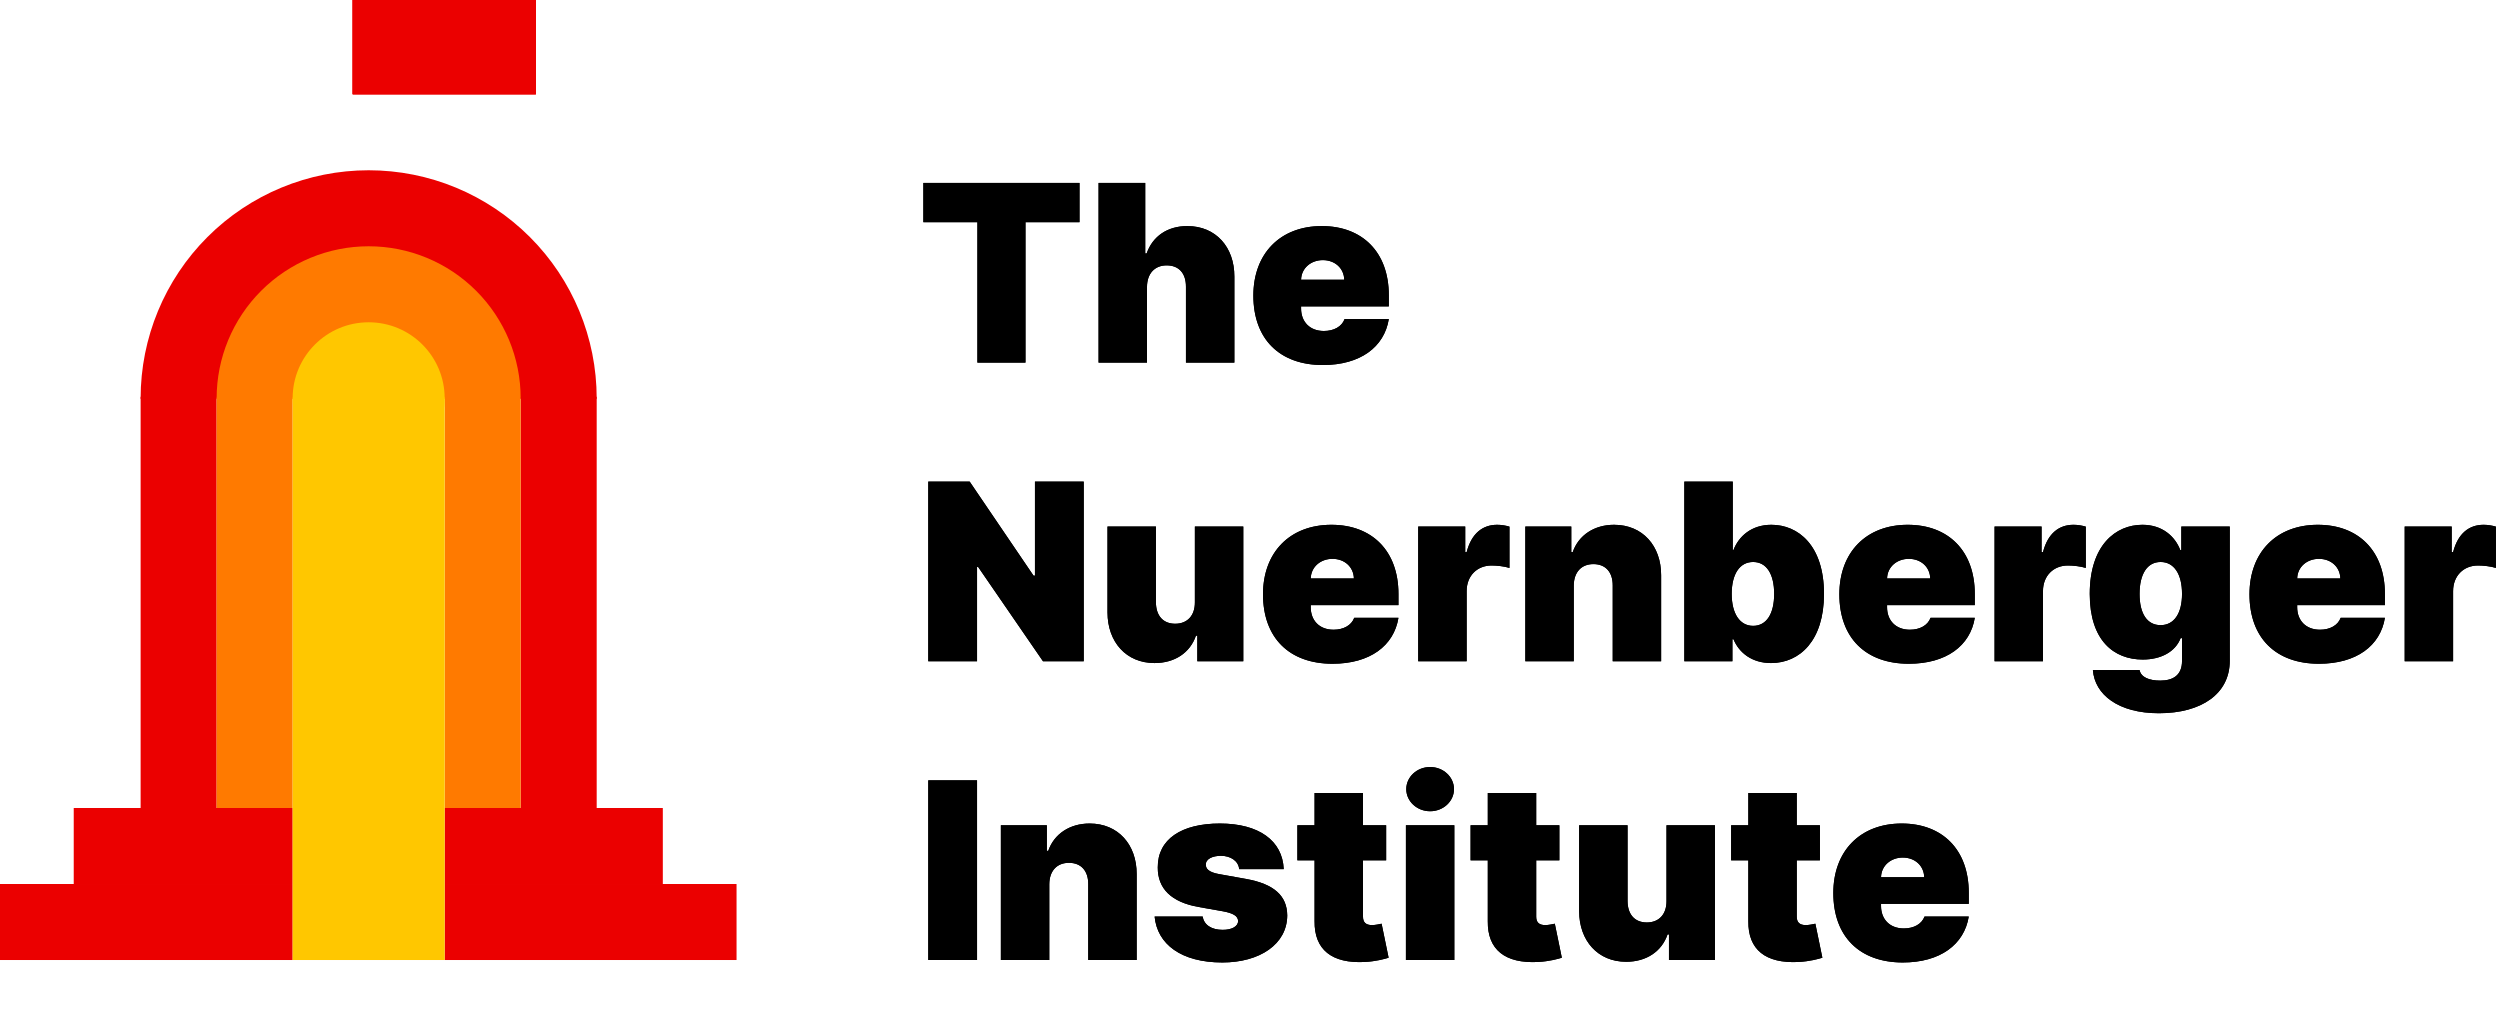 <svg width="3289" height="1341" viewBox="0 0 3289 1341" fill="none" xmlns="http://www.w3.org/2000/svg">
<rect x="464" width="241" height="124" fill="#EB0000"/>
<rect x="464" width="241" height="124" fill="#EB0000"/>
<path d="M1214.77 292.341H1285.87V477H1349.11V292.341H1420.2V240.636H1214.77V292.341ZM1508.99 377.284C1509.1 359.741 1519.26 349.124 1534.84 349.124C1551.11 349.124 1560.34 359.741 1560.23 377.284V477H1623.94V363.896C1624.05 325.118 1599.58 297.419 1562.07 297.419C1535.88 297.419 1516.49 310.807 1508.52 333.428H1506.68V240.636H1445.28V477H1508.99V377.284ZM1740.33 480.232C1789.49 480.232 1821.12 456.688 1827.12 419.756H1768.95C1765.26 429.797 1754.75 435.452 1741.71 435.452C1722.79 435.452 1711.71 422.987 1711.71 405.906V403.136H1827.12V388.364C1827.12 331.927 1792.49 297.419 1738.94 297.419C1684.01 297.419 1648.92 333.889 1648.92 388.825C1648.92 446.185 1683.55 480.232 1740.33 480.232ZM1711.71 368.051C1712.05 352.701 1724.75 342.199 1740.33 342.199C1756.14 342.199 1768.14 352.817 1768.49 368.051H1711.71ZM1425.74 633.636H1361.58V757.358H1359.73L1275.71 633.636H1221.23V870H1285.4V745.817H1286.79L1372.19 870H1425.74V633.636ZM1571.97 792.443C1572.09 809.986 1561.93 820.604 1546.12 820.604C1530.08 820.604 1520.84 809.986 1520.73 792.443V692.727H1457.02V805.831C1457.14 844.609 1481.6 872.308 1518.88 872.308C1545.31 872.308 1565.62 858.92 1573.36 836.3H1575.2V870H1635.68V692.727H1571.97V792.443ZM1753.02 873.232C1802.19 873.232 1833.81 849.688 1839.81 812.756H1781.65C1777.95 822.797 1767.45 828.452 1754.41 828.452C1735.48 828.452 1724.4 815.987 1724.4 798.906V796.136H1839.81V781.364C1839.81 724.927 1805.19 690.419 1751.64 690.419C1696.7 690.419 1661.62 726.889 1661.62 781.825C1661.62 839.185 1696.24 873.232 1753.02 873.232ZM1724.4 761.051C1724.75 745.701 1737.44 735.199 1753.02 735.199C1768.84 735.199 1780.84 745.817 1781.18 761.051H1724.4ZM1865.81 870H1929.52V777.67C1929.52 757.358 1943.48 743.97 1962.29 743.97C1968.87 743.97 1979.49 745.009 1985.84 747.202V692.843C1980.76 691.342 1975.22 690.419 1969.68 690.419C1950.75 690.419 1935.98 701.499 1929.52 726.428H1927.67V692.727H1865.81V870ZM2070.44 770.284C2070.55 752.741 2080.48 742.124 2096.29 742.124C2112.33 742.124 2121.79 752.741 2121.68 770.284V870H2185.39V756.896C2185.5 718.349 2161.15 690.419 2123.52 690.419C2097.44 690.419 2076.78 704.038 2069.05 726.428H2067.2V692.727H2006.73V870H2070.44V770.284ZM2215.91 870H2279.16V840.916H2280.54C2287.93 858.92 2305.01 872.308 2329.94 872.308C2367.79 872.308 2399.65 842.763 2399.65 781.364C2399.65 717.195 2365.49 690.419 2330.4 690.419C2304.09 690.419 2287.47 705.653 2280.54 723.658H2279.62V633.636H2215.91V870ZM2278.23 781.364C2278.23 755.05 2288.85 739.354 2306.4 739.354C2323.94 739.354 2334.09 755.05 2334.09 781.364C2334.09 807.678 2323.94 823.374 2306.4 823.374C2288.85 823.374 2278.23 807.216 2278.23 781.364ZM2511.25 873.232C2560.42 873.232 2592.04 849.688 2598.04 812.756H2539.87C2536.18 822.797 2525.68 828.452 2512.64 828.452C2493.71 828.452 2482.63 815.987 2482.63 798.906V796.136H2598.04V781.364C2598.04 724.927 2563.42 690.419 2509.87 690.419C2454.93 690.419 2419.84 726.889 2419.84 781.825C2419.84 839.185 2454.47 873.232 2511.25 873.232ZM2482.63 761.051C2482.98 745.701 2495.67 735.199 2511.25 735.199C2527.06 735.199 2539.07 745.817 2539.41 761.051H2482.63ZM2624.04 870H2687.74V777.67C2687.74 757.358 2701.71 743.97 2720.52 743.97C2727.1 743.97 2737.72 745.009 2744.07 747.202V692.843C2738.99 691.342 2733.45 690.419 2727.91 690.419C2708.98 690.419 2694.21 701.499 2687.74 726.428H2685.9V692.727H2624.04V870ZM2840.2 938.324C2896.29 938.324 2933.46 912.702 2933.46 869.538V692.727H2869.75V723.658H2868.36C2861.44 705.653 2844.82 690.419 2818.51 690.419C2783.42 690.419 2749.26 717.195 2749.26 781.364C2749.26 842.763 2781.11 867.692 2818.97 867.692C2842.97 867.692 2861.9 857.536 2868.83 839.531H2870.67V869.538C2870.67 888.581 2858.55 895.391 2842.05 895.391C2827.39 895.391 2816.66 891.005 2814.81 881.541H2753.41C2755.84 913.857 2786.88 938.324 2840.2 938.324ZM2842.51 822.45C2824.97 822.45 2814.81 807.678 2814.81 781.364C2814.81 755.05 2824.97 739.354 2842.51 739.354C2860.05 739.354 2870.67 755.05 2870.67 781.364C2870.67 807.216 2860.05 822.45 2842.51 822.45ZM3050.8 873.232C3099.97 873.232 3131.59 849.688 3137.59 812.756H3079.42C3075.73 822.797 3065.23 828.452 3052.19 828.452C3033.26 828.452 3022.18 815.987 3022.18 798.906V796.136H3137.59V781.364C3137.59 724.927 3102.97 690.419 3049.42 690.419C2994.48 690.419 2959.4 726.889 2959.4 781.825C2959.4 839.185 2994.02 873.232 3050.8 873.232ZM3022.18 761.051C3022.53 745.701 3035.22 735.199 3050.8 735.199C3066.61 735.199 3078.62 745.817 3078.96 761.051H3022.18ZM3163.59 870H3227.3V777.67C3227.3 757.358 3241.26 743.97 3260.07 743.97C3266.65 743.97 3277.27 745.009 3283.62 747.202V692.843C3278.54 691.342 3273 690.419 3267.46 690.419C3248.53 690.419 3233.76 701.499 3227.3 726.428H3225.45V692.727H3163.59V870ZM1285.4 1026.64H1221.23V1263H1285.4V1026.64ZM1380.45 1163.28C1380.56 1145.74 1390.49 1135.12 1406.3 1135.12C1422.34 1135.12 1431.8 1145.74 1431.69 1163.28V1263H1495.4V1149.9C1495.51 1111.35 1471.16 1083.42 1433.53 1083.42C1407.45 1083.42 1386.79 1097.04 1379.06 1119.43H1377.21V1085.73H1316.74V1263H1380.45V1163.28ZM1688.88 1143.43C1687.27 1105.92 1656.11 1083.42 1604.86 1083.42C1554.2 1083.42 1522.92 1104.19 1523.15 1141.12C1522.92 1169.05 1541.04 1186.94 1577.16 1193.29L1608.56 1198.83C1622.41 1201.37 1628.64 1205.06 1628.87 1211.76C1628.64 1219.14 1620.21 1223.3 1608.56 1223.3C1594.13 1223.3 1583.97 1217.07 1582.24 1205.76H1519C1522.46 1242.11 1553.85 1266.23 1608.1 1266.23C1657.15 1266.23 1693.27 1242.34 1693.5 1204.37C1693.27 1178.17 1675.73 1162.94 1639.49 1156.36L1603.48 1149.9C1589.98 1147.47 1586.17 1142.63 1586.4 1137.43C1586.17 1130.05 1595.28 1125.89 1606.25 1125.89C1618.83 1125.89 1629.33 1132.58 1630.25 1143.43H1688.88ZM1823.63 1085.73H1793.16V1043.26H1729.45V1085.73H1706.83V1131.89H1729.45V1211.99C1728.99 1249.15 1751.96 1267.96 1795.93 1265.54C1810.35 1264.73 1821.09 1261.73 1826.86 1260L1817.63 1215.22C1815.2 1215.8 1808.97 1217.07 1805.16 1217.07C1796.85 1217.07 1793.16 1213.37 1793.16 1205.99V1131.89H1823.63V1085.73ZM1849.62 1263H1913.33V1085.73H1849.62V1263ZM1881.48 1067.26C1898.79 1067.26 1912.87 1054.22 1912.87 1038.18C1912.87 1022.14 1898.79 1009.09 1881.48 1009.09C1864.17 1009.09 1850.09 1022.14 1850.09 1038.18C1850.09 1054.22 1864.17 1067.26 1881.48 1067.26ZM2051.51 1085.73H2021.04V1043.26H1957.33V1085.73H1934.71V1131.89H1957.33V1211.99C1956.87 1249.15 1979.84 1267.96 2023.81 1265.54C2038.24 1264.73 2048.97 1261.73 2054.74 1260L2045.51 1215.22C2043.08 1215.8 2036.85 1217.07 2033.04 1217.07C2024.73 1217.07 2021.04 1213.37 2021.04 1205.99V1131.89H2051.51V1085.73ZM2192.45 1185.44C2192.57 1202.99 2182.41 1213.6 2166.6 1213.6C2150.56 1213.6 2141.33 1202.99 2141.21 1185.44V1085.73H2077.5V1198.83C2077.62 1237.61 2102.09 1265.31 2139.37 1265.31C2165.79 1265.31 2186.11 1251.92 2193.84 1229.3H2195.69V1263H2256.16V1085.73H2192.45V1185.44ZM2394.28 1085.73H2363.81V1043.26H2300.11V1085.73H2277.48V1131.89H2300.11V1211.99C2299.64 1249.15 2322.61 1267.96 2366.58 1265.54C2381.01 1264.73 2391.74 1261.73 2397.51 1260L2388.28 1215.22C2385.86 1215.8 2379.62 1217.07 2375.82 1217.07C2367.51 1217.07 2363.81 1213.37 2363.81 1205.99V1131.89H2394.28V1085.73ZM2503.32 1266.23C2552.48 1266.23 2584.11 1242.69 2590.11 1205.76H2531.94C2528.25 1215.8 2517.74 1221.45 2504.7 1221.45C2485.77 1221.45 2474.69 1208.99 2474.69 1191.91V1189.14H2590.11V1174.36C2590.11 1117.93 2555.48 1083.42 2501.93 1083.42C2447 1083.42 2411.91 1119.89 2411.91 1174.83C2411.91 1232.19 2446.53 1266.23 2503.32 1266.23ZM2474.69 1154.05C2475.04 1138.7 2487.74 1128.2 2503.32 1128.2C2519.13 1128.2 2531.13 1138.82 2531.48 1154.05H2474.69Z" fill="black"/>
<rect x="585" y="1063" width="287" height="100" fill="#EB0000"/>
<path d="M785 524C785 444.435 753.393 368.129 697.132 311.868C640.871 255.607 564.565 224 485 224C405.435 224 329.129 255.607 272.868 311.868C216.607 368.129 185 444.435 185 524L785 524Z" fill="#EB0000"/>
<path d="M685 524H785V1063H685V524Z" fill="#EB0000"/>
<path d="M185 524L285 524V1063H185V524Z" fill="#EB0000"/>
<path d="M685 524C685 470.957 663.929 420.086 626.421 382.579C588.914 345.071 538.043 324 485 324C431.957 324 381.086 345.071 343.579 382.579C306.071 420.086 285 470.957 285 524L685 524Z" fill="#FF7A00"/>
<path d="M585 524H685V1063H585V524Z" fill="#FF7A00"/>
<path d="M285 524L385 524V1063H285V524Z" fill="#FF7A00"/>
<rect x="464" width="241" height="124" fill="#EB0000"/>
<path d="M585 1163H969V1263H585V1163Z" fill="#EB0000"/>
<path d="M0 1163H385V1263H0V1163Z" fill="#EB0000"/>
<path d="M97 1063H385V1163H97V1063Z" fill="#EB0000"/>
<rect x="464" width="241" height="124" fill="#EB0000"/>
<path d="M1214.77 292.341H1285.87V477H1349.11V292.341H1420.2V240.636H1214.77V292.341ZM1508.99 377.284C1509.1 359.741 1519.26 349.124 1534.84 349.124C1551.11 349.124 1560.34 359.741 1560.23 377.284V477H1623.94V363.896C1624.05 325.118 1599.58 297.419 1562.07 297.419C1535.88 297.419 1516.49 310.807 1508.52 333.428H1506.68V240.636H1445.28V477H1508.99V377.284ZM1740.33 480.232C1789.49 480.232 1821.12 456.688 1827.12 419.756H1768.95C1765.26 429.797 1754.75 435.452 1741.71 435.452C1722.79 435.452 1711.71 422.987 1711.71 405.906V403.136H1827.12V388.364C1827.12 331.927 1792.49 297.419 1738.94 297.419C1684.01 297.419 1648.92 333.889 1648.92 388.825C1648.92 446.185 1683.55 480.232 1740.33 480.232ZM1711.71 368.051C1712.05 352.701 1724.75 342.199 1740.33 342.199C1756.14 342.199 1768.14 352.817 1768.49 368.051H1711.71ZM1425.74 633.636H1361.58V757.358H1359.73L1275.71 633.636H1221.23V870H1285.4V745.817H1286.79L1372.19 870H1425.74V633.636ZM1571.97 792.443C1572.09 809.986 1561.93 820.604 1546.12 820.604C1530.08 820.604 1520.84 809.986 1520.73 792.443V692.727H1457.02V805.831C1457.14 844.609 1481.6 872.308 1518.88 872.308C1545.31 872.308 1565.62 858.92 1573.36 836.3H1575.2V870H1635.68V692.727H1571.97V792.443ZM1753.02 873.232C1802.19 873.232 1833.81 849.688 1839.81 812.756H1781.65C1777.95 822.797 1767.45 828.452 1754.41 828.452C1735.48 828.452 1724.4 815.987 1724.4 798.906V796.136H1839.81V781.364C1839.81 724.927 1805.19 690.419 1751.64 690.419C1696.7 690.419 1661.62 726.889 1661.62 781.825C1661.62 839.185 1696.24 873.232 1753.02 873.232ZM1724.4 761.051C1724.75 745.701 1737.44 735.199 1753.02 735.199C1768.84 735.199 1780.84 745.817 1781.18 761.051H1724.4ZM1865.81 870H1929.52V777.67C1929.52 757.358 1943.48 743.97 1962.29 743.97C1968.87 743.97 1979.49 745.009 1985.84 747.202V692.843C1980.76 691.342 1975.22 690.419 1969.68 690.419C1950.75 690.419 1935.98 701.499 1929.52 726.428H1927.67V692.727H1865.81V870ZM2070.44 770.284C2070.55 752.741 2080.48 742.124 2096.29 742.124C2112.33 742.124 2121.79 752.741 2121.68 770.284V870H2185.39V756.896C2185.5 718.349 2161.15 690.419 2123.52 690.419C2097.44 690.419 2076.78 704.038 2069.05 726.428H2067.2V692.727H2006.73V870H2070.44V770.284ZM2215.91 870H2279.16V840.916H2280.54C2287.93 858.92 2305.01 872.308 2329.94 872.308C2367.79 872.308 2399.65 842.763 2399.65 781.364C2399.65 717.195 2365.49 690.419 2330.4 690.419C2304.09 690.419 2287.47 705.653 2280.54 723.658H2279.62V633.636H2215.91V870ZM2278.23 781.364C2278.23 755.05 2288.85 739.354 2306.4 739.354C2323.94 739.354 2334.09 755.05 2334.09 781.364C2334.09 807.678 2323.94 823.374 2306.4 823.374C2288.85 823.374 2278.23 807.216 2278.23 781.364ZM2511.25 873.232C2560.42 873.232 2592.04 849.688 2598.04 812.756H2539.87C2536.18 822.797 2525.68 828.452 2512.64 828.452C2493.71 828.452 2482.63 815.987 2482.63 798.906V796.136H2598.04V781.364C2598.04 724.927 2563.42 690.419 2509.87 690.419C2454.93 690.419 2419.84 726.889 2419.84 781.825C2419.84 839.185 2454.47 873.232 2511.25 873.232ZM2482.63 761.051C2482.98 745.701 2495.67 735.199 2511.25 735.199C2527.06 735.199 2539.07 745.817 2539.41 761.051H2482.63ZM2624.04 870H2687.74V777.67C2687.74 757.358 2701.71 743.97 2720.52 743.97C2727.1 743.97 2737.72 745.009 2744.07 747.202V692.843C2738.99 691.342 2733.45 690.419 2727.91 690.419C2708.98 690.419 2694.21 701.499 2687.74 726.428H2685.9V692.727H2624.04V870ZM2840.2 938.324C2896.29 938.324 2933.46 912.702 2933.46 869.538V692.727H2869.75V723.658H2868.36C2861.44 705.653 2844.82 690.419 2818.51 690.419C2783.42 690.419 2749.26 717.195 2749.26 781.364C2749.26 842.763 2781.11 867.692 2818.97 867.692C2842.97 867.692 2861.9 857.536 2868.83 839.531H2870.67V869.538C2870.67 888.581 2858.55 895.391 2842.05 895.391C2827.39 895.391 2816.66 891.005 2814.81 881.541H2753.41C2755.84 913.857 2786.88 938.324 2840.2 938.324ZM2842.51 822.45C2824.97 822.45 2814.81 807.678 2814.81 781.364C2814.81 755.05 2824.97 739.354 2842.51 739.354C2860.05 739.354 2870.67 755.05 2870.67 781.364C2870.67 807.216 2860.05 822.45 2842.51 822.45ZM3050.8 873.232C3099.97 873.232 3131.59 849.688 3137.59 812.756H3079.42C3075.73 822.797 3065.23 828.452 3052.19 828.452C3033.26 828.452 3022.18 815.987 3022.18 798.906V796.136H3137.59V781.364C3137.59 724.927 3102.97 690.419 3049.42 690.419C2994.48 690.419 2959.4 726.889 2959.4 781.825C2959.4 839.185 2994.02 873.232 3050.8 873.232ZM3022.18 761.051C3022.53 745.701 3035.22 735.199 3050.8 735.199C3066.61 735.199 3078.62 745.817 3078.96 761.051H3022.18ZM3163.59 870H3227.3V777.67C3227.3 757.358 3241.26 743.97 3260.07 743.97C3266.65 743.97 3277.27 745.009 3283.62 747.202V692.843C3278.54 691.342 3273 690.419 3267.46 690.419C3248.53 690.419 3233.76 701.499 3227.3 726.428H3225.45V692.727H3163.59V870ZM1285.4 1026.64H1221.23V1263H1285.4V1026.64ZM1380.45 1163.28C1380.56 1145.74 1390.49 1135.12 1406.3 1135.12C1422.34 1135.12 1431.8 1145.74 1431.69 1163.28V1263H1495.4V1149.9C1495.51 1111.35 1471.16 1083.42 1433.53 1083.42C1407.45 1083.42 1386.79 1097.04 1379.06 1119.43H1377.21V1085.73H1316.74V1263H1380.45V1163.28ZM1688.88 1143.43C1687.27 1105.92 1656.11 1083.42 1604.86 1083.42C1554.2 1083.42 1522.92 1104.19 1523.15 1141.12C1522.92 1169.05 1541.04 1186.94 1577.16 1193.29L1608.56 1198.83C1622.41 1201.37 1628.64 1205.06 1628.87 1211.76C1628.64 1219.14 1620.21 1223.3 1608.56 1223.3C1594.13 1223.3 1583.97 1217.07 1582.24 1205.76H1519C1522.46 1242.11 1553.85 1266.23 1608.1 1266.23C1657.15 1266.23 1693.27 1242.34 1693.5 1204.37C1693.27 1178.17 1675.73 1162.94 1639.49 1156.36L1603.48 1149.9C1589.98 1147.47 1586.17 1142.63 1586.4 1137.43C1586.17 1130.05 1595.28 1125.89 1606.25 1125.89C1618.83 1125.89 1629.33 1132.58 1630.25 1143.43H1688.88ZM1823.63 1085.73H1793.16V1043.26H1729.45V1085.73H1706.83V1131.89H1729.45V1211.99C1728.99 1249.15 1751.96 1267.96 1795.93 1265.54C1810.35 1264.73 1821.09 1261.73 1826.86 1260L1817.63 1215.22C1815.2 1215.8 1808.97 1217.07 1805.16 1217.07C1796.85 1217.07 1793.16 1213.37 1793.16 1205.99V1131.89H1823.63V1085.73ZM1849.62 1263H1913.33V1085.73H1849.62V1263ZM1881.48 1067.26C1898.79 1067.26 1912.87 1054.22 1912.87 1038.18C1912.87 1022.14 1898.79 1009.09 1881.48 1009.09C1864.17 1009.09 1850.09 1022.14 1850.09 1038.18C1850.09 1054.22 1864.17 1067.26 1881.48 1067.26ZM2051.51 1085.73H2021.04V1043.26H1957.33V1085.73H1934.71V1131.89H1957.33V1211.99C1956.87 1249.15 1979.84 1267.96 2023.81 1265.54C2038.24 1264.73 2048.97 1261.73 2054.74 1260L2045.51 1215.22C2043.08 1215.8 2036.85 1217.07 2033.04 1217.07C2024.73 1217.07 2021.04 1213.37 2021.04 1205.99V1131.89H2051.51V1085.73ZM2192.45 1185.44C2192.57 1202.99 2182.41 1213.6 2166.6 1213.6C2150.56 1213.6 2141.33 1202.99 2141.21 1185.44V1085.73H2077.5V1198.83C2077.62 1237.61 2102.09 1265.31 2139.37 1265.31C2165.79 1265.31 2186.11 1251.92 2193.84 1229.3H2195.69V1263H2256.16V1085.73H2192.45V1185.44ZM2394.28 1085.73H2363.81V1043.26H2300.11V1085.73H2277.48V1131.89H2300.11V1211.99C2299.64 1249.15 2322.61 1267.96 2366.58 1265.54C2381.01 1264.73 2391.74 1261.73 2397.51 1260L2388.28 1215.22C2385.86 1215.8 2379.62 1217.07 2375.82 1217.07C2367.51 1217.07 2363.81 1213.37 2363.81 1205.99V1131.89H2394.28V1085.73ZM2503.32 1266.23C2552.48 1266.23 2584.11 1242.69 2590.11 1205.76H2531.94C2528.25 1215.8 2517.74 1221.45 2504.7 1221.45C2485.77 1221.45 2474.69 1208.99 2474.69 1191.91V1189.14H2590.11V1174.36C2590.11 1117.93 2555.48 1083.42 2501.93 1083.42C2447 1083.42 2411.91 1119.89 2411.91 1174.83C2411.91 1232.19 2446.53 1266.23 2503.32 1266.23ZM2474.69 1154.05C2475.04 1138.7 2487.74 1128.2 2503.32 1128.2C2519.13 1128.2 2531.13 1138.82 2531.48 1154.05H2474.69Z" fill="black"/>
<path d="M585 524C585 579.228 540.228 624 485 624C429.772 624 385 579.228 385 524C385 468.772 429.772 424 485 424C540.228 424 585 468.772 585 524Z" fill="#FFC700"/>
<path d="M385 524H585V1263H385V524Z" fill="#FFC700"/>
<rect x="585" y="522" width="100" height="3" fill="#FF7A00"/>
<rect x="685" y="522" width="100" height="3" fill="#EB0000"/>
<rect x="185" y="522" width="100" height="3" fill="#EB0000"/>
<rect x="285" y="522" width="100" height="3" fill="#FF7A00"/>
<rect x="385" y="522" width="200" height="3" fill="#FFC700"/>
</svg>

